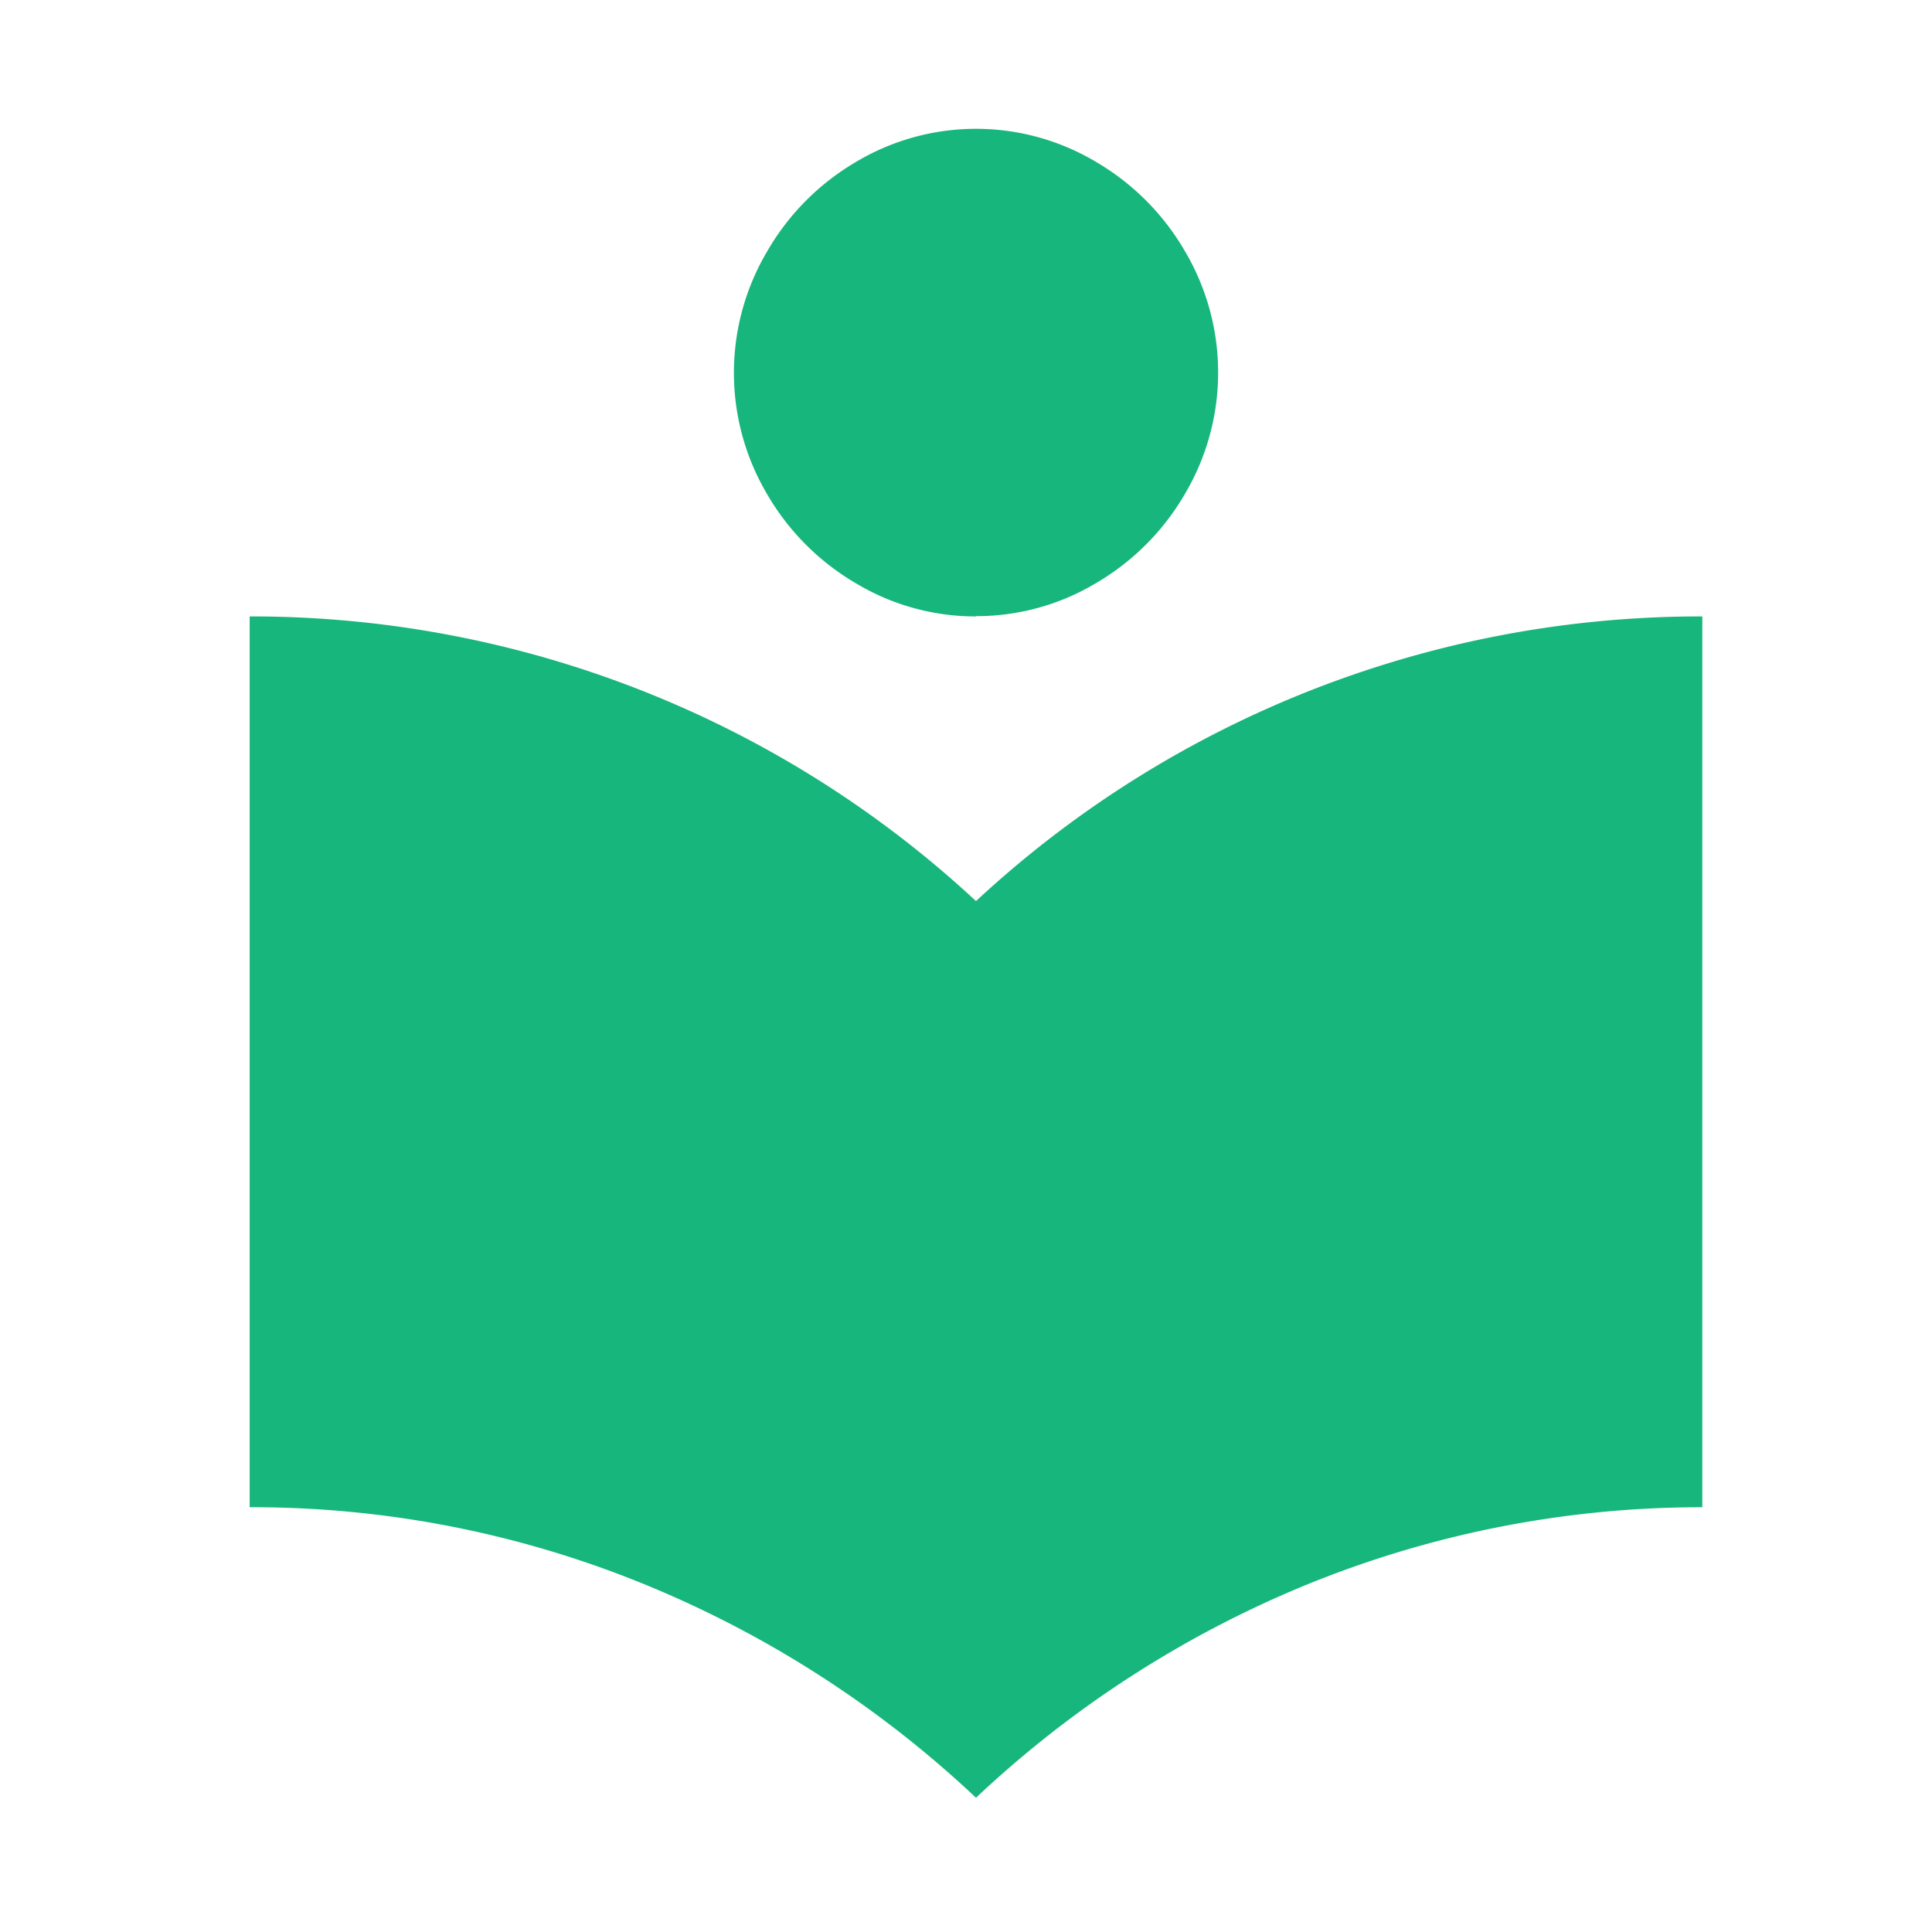 <svg xmlns="http://www.w3.org/2000/svg" width="35" height="35" viewBox="0 0 35 35">
  <g id="文化卫生" transform="translate(-259 -405)">
    <rect id="矩形_608" data-name="矩形 608" width="35" height="35" transform="translate(259 405)" fill="none"/>
    <path id="路径_362" data-name="路径 362" d="M76.118,8.9a4.208,4.208,0,0,1-2.175-.6,4.465,4.465,0,0,1-1.614-1.623,4.319,4.319,0,0,1,0-4.38A4.465,4.465,0,0,1,73.943.667a4.241,4.241,0,0,1,4.351,0,4.465,4.465,0,0,1,1.614,1.625,4.318,4.318,0,0,1,0,4.38,4.465,4.465,0,0,1-1.613,1.623,4.21,4.21,0,0,1-2.175.6Zm0,5.157A19.279,19.279,0,0,1,89.276,8.9V25.038a18.919,18.919,0,0,0-7.193,1.413,19.54,19.54,0,0,0-5.965,3.85,19.542,19.542,0,0,0-5.965-3.85,18.748,18.748,0,0,0-7.193-1.413V8.9a19.28,19.28,0,0,1,13.158,5.157Zm0,0" transform="translate(200.563 407.267)" fill="#17B67C"/>
  </g>
</svg>
